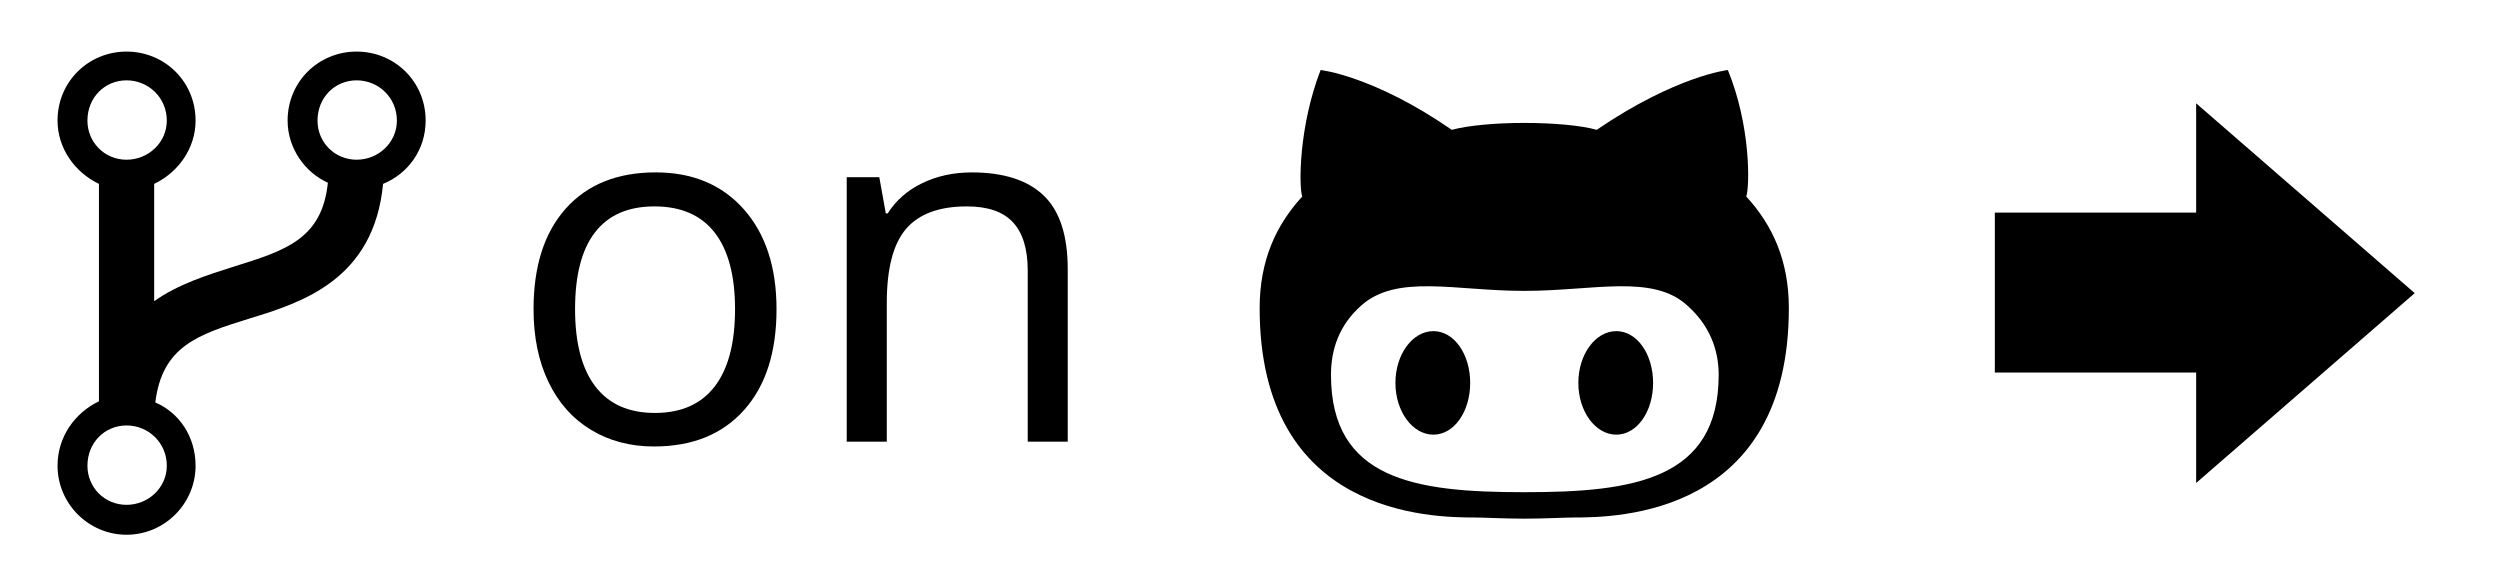 <?xml version="1.0" encoding="utf-8"?>
<!-- Generator: Adobe Illustrator 17.0.2, SVG Export Plug-In . SVG Version: 6.00 Build 0)  -->
<!DOCTYPE svg PUBLIC "-//W3C//DTD SVG 1.1//EN" "http://www.w3.org/Graphics/SVG/1.1/DTD/svg11.dtd">
<svg version="1.1" id="Layer_1" xmlns="http://www.w3.org/2000/svg" xmlns:xlink="http://www.w3.org/1999/xlink" x="0px" y="0px"
	 width="191px" height="44.459px" viewBox="0 0 191 44.459" enable-background="new 0 0 191 44.459" xml:space="preserve">
<g>
	<path d="M136.668,23.541c0,15.82-13.096,15.996-16.436,15.996c-0.703,0-2.197,0.088-3.779,0.088s-3.076-0.088-3.779-0.088
		c-3.34,0-16.436-0.176-16.436-15.996c0-3.604,1.23-6.328,3.252-8.525c-0.264-0.791-0.264-5.361,1.406-9.668
		c0,0,4.043,0.439,10.02,4.57c1.318-0.352,3.428-0.527,5.537-0.527s4.307,0.176,5.537,0.527c6.064-4.131,10.02-4.57,10.02-4.57
		c1.758,4.307,1.67,8.877,1.406,9.668C135.438,17.212,136.668,19.937,136.668,23.541z M131.307,28.638
		c0-1.934-0.703-3.779-2.373-5.273c-2.637-2.461-7.207-1.143-12.393-1.143h-0.088c0,0,0,0-0.088,0
		c-5.186,0-9.668-1.318-12.393,1.143c-1.67,1.494-2.285,3.34-2.285,5.273c0,7.998,6.416,8.965,14.678,8.965h0.176
		C124.803,37.603,131.307,36.636,131.307,28.638z M112.322,29.253c0,2.197-1.23,3.955-2.812,3.955s-2.9-1.758-2.9-3.955
		s1.318-3.955,2.9-3.955S112.322,27.056,112.322,29.253z M126.297,29.253c0,2.197-1.23,3.955-2.812,3.955s-2.9-1.758-2.9-3.955
		s1.318-3.955,2.9-3.955S126.297,27.056,126.297,29.253z"/>
</g>
<g>
	<path d="M184.485,22.396l-16.699,14.502V28.46h-15.381V16.244h15.381v-8.35L184.485,22.396z"/>
</g>
<g>
	<path d="M29.268,14.048c-0.703,7.295-6.152,9.053-10.195,10.283c-3.955,1.23-6.68,2.109-7.207,6.416
		c1.846,0.791,3.076,2.637,3.076,4.834c0,2.9-2.373,5.273-5.273,5.273s-5.273-2.373-5.273-5.273c0-2.197,1.318-4.043,3.164-4.922
		V14.048c-1.846-0.879-3.164-2.725-3.164-4.834c0-2.988,2.373-5.273,5.273-5.273s5.273,2.285,5.273,5.273
		c0,2.109-1.318,3.955-3.164,4.834v8.965c1.846-1.318,4.131-2.021,6.064-2.637c3.955-1.23,6.768-2.109,7.207-6.416
		c-1.758-0.791-3.076-2.637-3.076-4.746c0-2.988,2.373-5.273,5.273-5.273s5.273,2.285,5.273,5.273
		C32.52,11.411,31.201,13.257,29.268,14.048z M9.668,12.202c1.67,0,3.076-1.318,3.076-2.988c0-1.758-1.406-3.076-3.076-3.076
		S6.68,7.456,6.68,9.214C6.68,10.884,7.998,12.202,9.668,12.202z M12.744,35.581c0-1.758-1.406-3.076-3.076-3.076
		S6.68,33.823,6.68,35.581c0,1.67,1.318,2.988,2.988,2.988S12.744,37.251,12.744,35.581z M30.322,9.214
		c0-1.758-1.406-3.076-3.076-3.076s-2.988,1.318-2.988,3.076c0,1.67,1.318,2.988,2.988,2.988S30.322,10.884,30.322,9.214z"/>
</g>
<g>
	<path d="M59.326,23.623c0,3.293-0.828,5.865-2.488,7.714c-1.658,1.85-3.951,2.774-6.875,2.774c-1.807,0-3.41-0.424-4.812-1.272
		c-1.401-0.848-2.482-2.064-3.245-3.65s-1.143-3.441-1.143-5.567c0-3.293,0.823-5.859,2.47-7.696
		c1.647-1.837,3.932-2.756,6.858-2.756c2.826,0,5.072,0.94,6.738,2.82C58.494,17.872,59.326,20.416,59.326,23.623z M43.935,23.623
		c0,2.581,0.516,4.547,1.548,5.899c1.033,1.352,2.551,2.027,4.555,2.027c2.002,0,3.523-0.673,4.562-2.019
		c1.037-1.345,1.557-3.315,1.557-5.908c0-2.568-0.52-4.52-1.557-5.853c-1.039-1.333-2.572-2-4.6-2c-2.004,0-3.516,0.658-4.535,1.973
		C44.444,19.058,43.935,21.018,43.935,23.623z"/>
	<path d="M78.518,33.743v-13.07c0-1.646-0.375-2.875-1.125-3.687s-1.924-1.217-3.521-1.217c-2.114,0-3.663,0.571-4.646,1.714
		c-0.983,1.143-1.475,3.029-1.475,5.659v10.6h-3.061V13.54h2.489l0.497,2.765h0.147c0.627-0.996,1.506-1.767,2.637-2.313
		c1.13-0.547,2.39-0.82,3.778-0.82c2.434,0,4.265,0.587,5.493,1.76c1.229,1.174,1.844,3.051,1.844,5.632v13.18H78.518z"/>
</g>
</svg>
